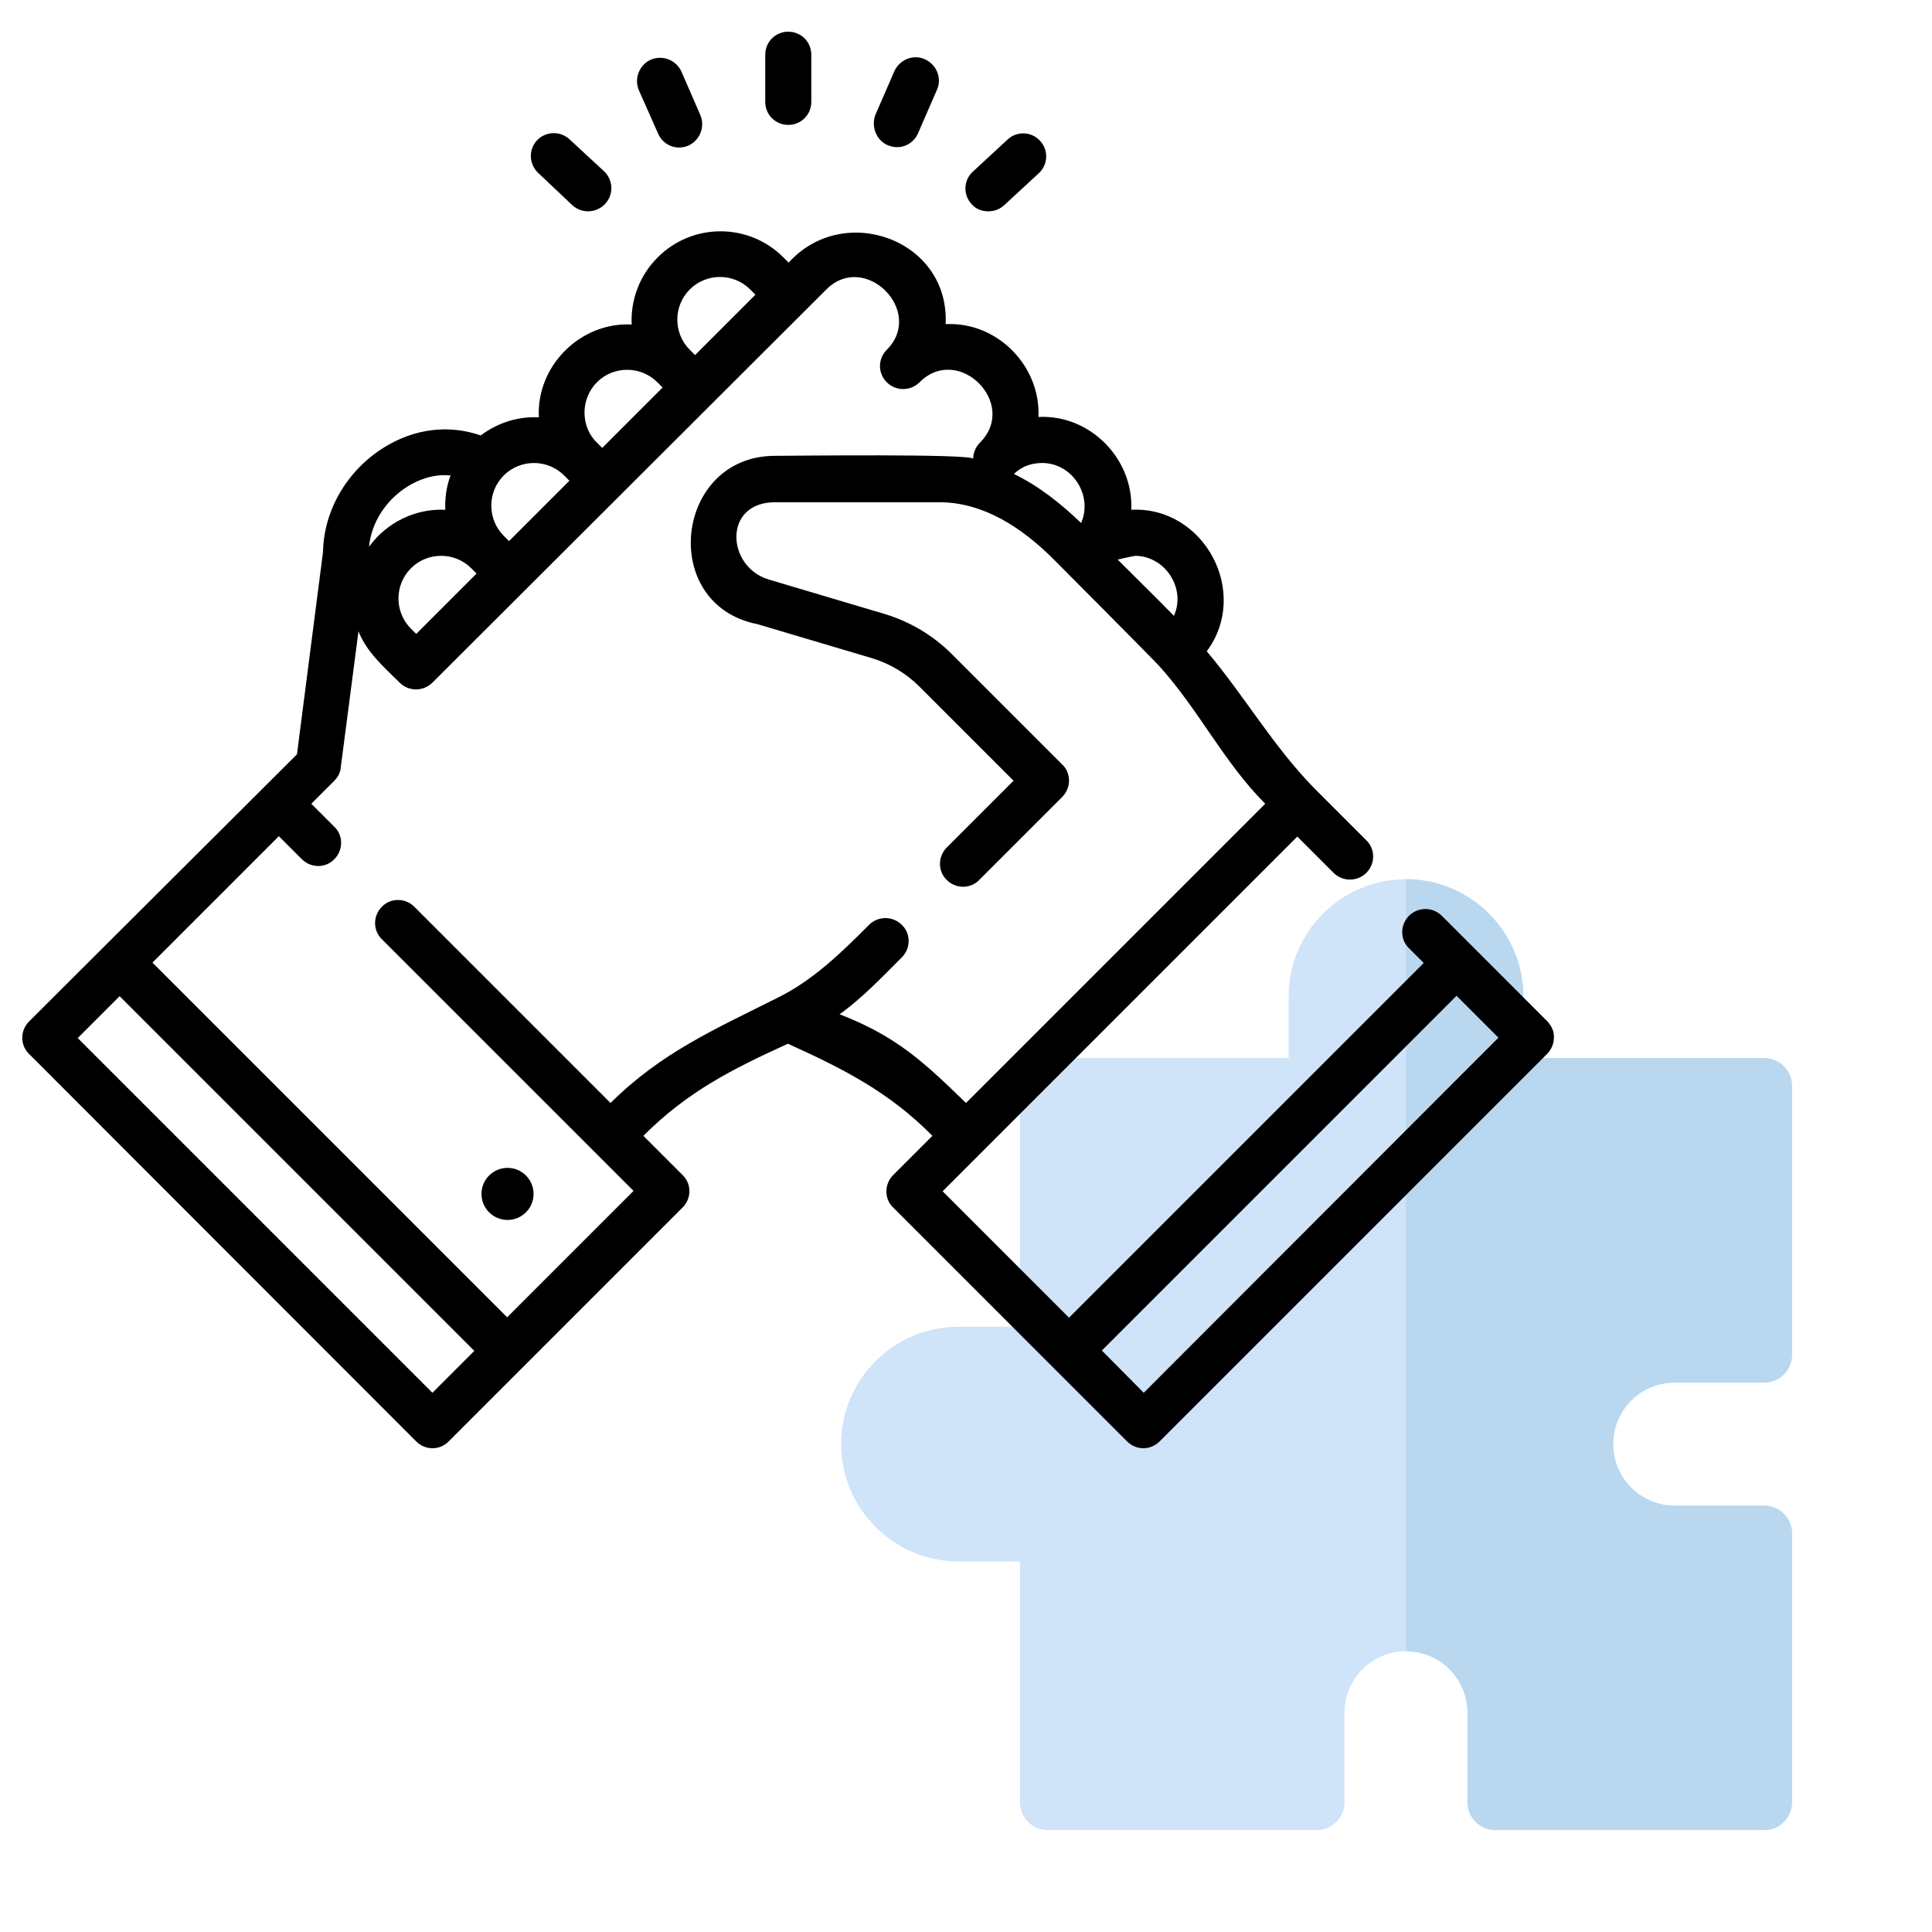 <?xml version="1.0" encoding="utf-8"?>
<!-- Generator: Adobe Illustrator 25.2.1, SVG Export Plug-In . SVG Version: 6.00 Build 0)  -->
<svg version="1.1" id="Capa_1" xmlns="http://www.w3.org/2000/svg" xmlns:xlink="http://www.w3.org/1999/xlink" x="0px" y="0px"
	 viewBox="0 0 512 512" style="enable-background:new 0 0 512 512;" xml:space="preserve">
<style type="text/css">
	.st0{fill:#CFE3F9;}
	.st1{fill:#B9D8EF;}
</style>
<g>
	<path class="st0" d="M443.8,366.4h23.7c4.1,0,7.4-3.3,7.4-7.4v-71.2c0-4.1-3.3-7.4-7.4-7.4h-63.8v-16.3c0-17.2-14-31.1-31.1-31.1
		c-17.2,0-31.1,14-31.1,31.1v16.3h-63.8c-4.1,0-7.4,3.3-7.4,7.4v63.8H254c-17.2,0-31.1,14-31.1,31.1s14,31.1,31.1,31.1h16.3v63.8
		c0,4.1,3.3,7.4,7.4,7.4h71.2c4.1,0,7.4-3.3,7.4-7.4v-23.7c0-9,7.3-16.3,16.3-16.3c9,0,16.3,7.3,16.3,16.3v23.7
		c0,4.1,3.3,7.4,7.4,7.4h71.2c4.1,0,7.4-3.3,7.4-7.4v-71.2c0-4.1-3.3-7.4-7.4-7.4h-23.7c-9,0-16.3-7.3-16.3-16.3
		S434.8,366.4,443.8,366.4z"/>
	<path class="st1" d="M443.8,366.4h23.7c4.1,0,7.4-3.3,7.4-7.4v-71.2c0-4.1-3.3-7.4-7.4-7.4h-63.8v-16.3c0-17.2-14-31.1-31.1-31.1
		v204.6c9,0,16.3,7.3,16.3,16.3v23.7c0,4.1,3.3,7.4,7.4,7.4h71.2c4.1,0,7.4-3.3,7.4-7.4v-71.2c0-4.1-3.3-7.4-7.4-7.4h-23.7
		c-9,0-16.3-7.3-16.3-16.3S434.8,366.4,443.8,366.4z"/>
</g>
<g>
	<path d="M410.1,270.7l-28-28c-2.4-2.4-6.3-2.4-8.7,0c-2.4,2.4-2.4,6.3,0,8.6l3.9,3.9l-94,94l-33.5-33.5l94-94l9.6,9.6
		c2.4,2.4,6.3,2.4,8.7,0c2.4-2.4,2.4-6.3,0-8.6l-13.9-13.9c-11-11.3-18.2-24.1-28.4-36.2c11.6-15.6-0.7-38.5-20-37.5
		c0.6-13.6-11-25.3-24.6-24.6c0.6-13.6-11-25.3-24.6-24.6c1.1-22.4-27-32.5-41.6-16.3l-1.4-1.4c-9.2-9.2-24.1-9.2-33.3,0
		c-4.9,4.9-7.2,11.4-6.9,17.8c-13.6-0.7-25.3,11-24.6,24.6c-5.4-0.3-10.9,1.4-15.4,4.8c-8.3-2.9-17.4-1.9-25.5,3.1
		c-9.9,6.1-16.1,16.7-16.3,27.8l-6.9,53.6L7.7,270.7c-2.4,2.4-2.4,6.3,0,8.6L110.3,382c1.2,1.2,2.8,1.8,4.3,1.8
		c1.6,0,3.1-0.6,4.3-1.8l62-62c2.4-2.4,2.4-6.3,0-8.6L170.5,301c11.7-11.7,23.4-17.6,38.3-24.4c14.8,6.7,26.8,12.8,38.3,24.4
		l-10.4,10.4c-1.1,1.1-1.8,2.7-1.8,4.3c0,1.6,0.6,3.2,1.8,4.3l62,62c1.2,1.2,2.8,1.8,4.3,1.8s3.1-0.6,4.3-1.8l102.7-102.7
		c1.1-1.1,1.8-2.7,1.8-4.3C411.9,273.4,411.2,271.9,410.1,270.7L410.1,270.7z M300.8,147.3c7.9,0,13.6,8.6,10.3,15.9
		c-4.9-5-9.9-9.9-14.9-14.9C297.8,147.9,299.3,147.6,300.8,147.3L300.8,147.3z M276.2,122.7c8,0,13.5,8.6,10.3,15.9
		c-5.3-5.1-11.2-9.8-17.8-13C270.8,123.6,273.3,122.7,276.2,122.7L276.2,122.7z M110.3,168l-1.4-1.4c-4.4-4.4-4.4-11.6,0-16
		c2.2-2.2,5.1-3.3,8-3.3s5.8,1.1,8,3.3l1.4,1.4l-8,8L110.3,168z M182.8,76.7c2.2-2.2,5.1-3.3,8-3.3c2.9,0,5.8,1.1,8,3.3l1.4,1.4
		l-16,16l-1.4-1.4C178.4,88.3,178.4,81.1,182.8,76.7L182.8,76.7z M154.9,109.3c0-3,1.2-5.9,3.3-8c2.2-2.2,5.1-3.3,8-3.3
		c2.9,0,5.8,1.1,8,3.3l1.4,1.4l-8,8l-8,8l-1.4-1.4C156,115.2,154.9,112.3,154.9,109.3L154.9,109.3z M141.5,122.7
		c2.9,0,5.8,1.1,8,3.3l1.4,1.4l-16,16l-1.4-1.4c-4.4-4.4-4.4-11.6,0-16C135.7,123.8,138.6,122.7,141.5,122.7z M108.2,128.8
		c2.3-1.4,6.4-3.3,11.2-2.8c-1.1,2.9-1.5,6-1.4,9.1c-7.9-0.4-15.6,3.4-20.2,9.8C98.4,138.5,102.3,132.4,108.2,128.8z M114.6,369.1
		l-94-94l11.1-11.1l94,94L114.6,369.1z M236.1,275.5c-4.3-2.7-8.9-4.9-13.6-6.7c6.1-4.4,11.2-9.8,16.5-15.1c2.4-2.4,2.4-6.3,0-8.6
		c-2.4-2.4-6.3-2.4-8.7,0c-7.4,7.4-14.7,14.6-24.2,19.3c-16.7,8.4-30.8,14.5-44.3,27.9l-52-52c-2.4-2.4-6.3-2.4-8.6,0
		c-2.4,2.4-2.4,6.3,0,8.6l66.7,66.7l-33.5,33.5l-94-94l33.5-33.5l6.1,6.1c2.4,2.4,6.3,2.4,8.6,0c2.4-2.4,2.4-6.3,0-8.6l-6.1-6.1
		l6.1-6.1c1-1,1.6-2.2,1.7-3.5l4.7-36.1c2.2,5.6,6.8,9.5,10.9,13.6c2.4,2.4,6.3,2.4,8.7,0L219,76.7c10.2-10.2,26.2,5.8,16,16
		c-1.2,1.2-1.8,2.8-1.8,4.3s0.6,3.1,1.8,4.3c2.4,2.4,6.3,2.4,8.7,0c10.3-10.3,26.3,5.7,16,16c-1.2,1.2-1.8,2.8-1.8,4.3
		c0-1.4-48.6-0.8-52.5-0.8c-26.6,0-31,39.4-4.7,44.6l30.3,9c4.7,1.4,9.1,4,12.6,7.5l25,25l-17.7,17.7c-2.4,2.4-2.4,6.3,0,8.6
		c2.4,2.4,6.3,2.4,8.6,0l22-22c1.1-1.1,1.8-2.7,1.8-4.3c0-1.6-0.6-3.2-1.8-4.3l-29.3-29.3c-4.9-4.9-11.1-8.6-17.8-10.6l-30.6-9.1
		c-11.3-3.3-12.3-20.5,1.6-20.5h43.5c11.8,0,21.9,6.8,30,14.8c0,0,26.5,26.6,28.3,28.6c10.5,11.6,17.1,25.5,28.1,36.5l-79.3,79.3
		C249.7,286.2,243.6,280.2,236.1,275.5L236.1,275.5z M303.1,369.1L292,357.9l94-94l11.1,11.1L303.1,369.1z"/>
	<path d="M208.9,33.1c3.4,0,6.1-2.7,6.1-6.1V14.5c0-3.4-2.7-6.1-6.1-6.1c-3.4,0-6.1,2.7-6.1,6.1V27
		C202.8,30.4,205.5,33.1,208.9,33.1L208.9,33.1z"/>
	<path d="M174.4,35.4c1,2.3,3.2,3.7,5.6,3.7c0.8,0,1.6-0.2,2.4-0.5c3.1-1.4,4.5-5,3.2-8.1l-5-11.5c-1.4-3.1-5-4.5-8.1-3.2
		c-3.1,1.4-4.5,5-3.2,8.1L174.4,35.4z"/>
	<path d="M151.7,54.4c1.2,1.1,2.7,1.6,4.2,1.6c1.6,0,3.3-0.7,4.5-2c2.3-2.5,2.1-6.3-0.3-8.6l-9.2-8.5c-2.5-2.3-6.3-2.1-8.6,0.3
		c-2.3,2.5-2.1,6.3,0.3,8.6L151.7,54.4z"/>
	<path d="M235.3,38.5c0.8,0.3,1.6,0.5,2.4,0.5c2.4,0,4.6-1.4,5.6-3.7l5-11.5c1.4-3.1-0.1-6.7-3.2-8.1c-3.1-1.4-6.7,0.1-8.1,3.2
		l-5,11.5C230.8,33.5,232.2,37.2,235.3,38.5z"/>
	<path d="M261.9,56c1.5,0,3-0.5,4.2-1.6l9.2-8.5c2.5-2.3,2.6-6.2,0.3-8.6c-2.3-2.5-6.2-2.6-8.6-0.3l-9.2,8.5
		c-2.5,2.3-2.6,6.2-0.3,8.6C258.6,55.4,260.2,56,261.9,56z"/>
	<ellipse cx="134.5" cy="316.4" rx="6.9" ry="6.9"/>
</g>
</svg>
